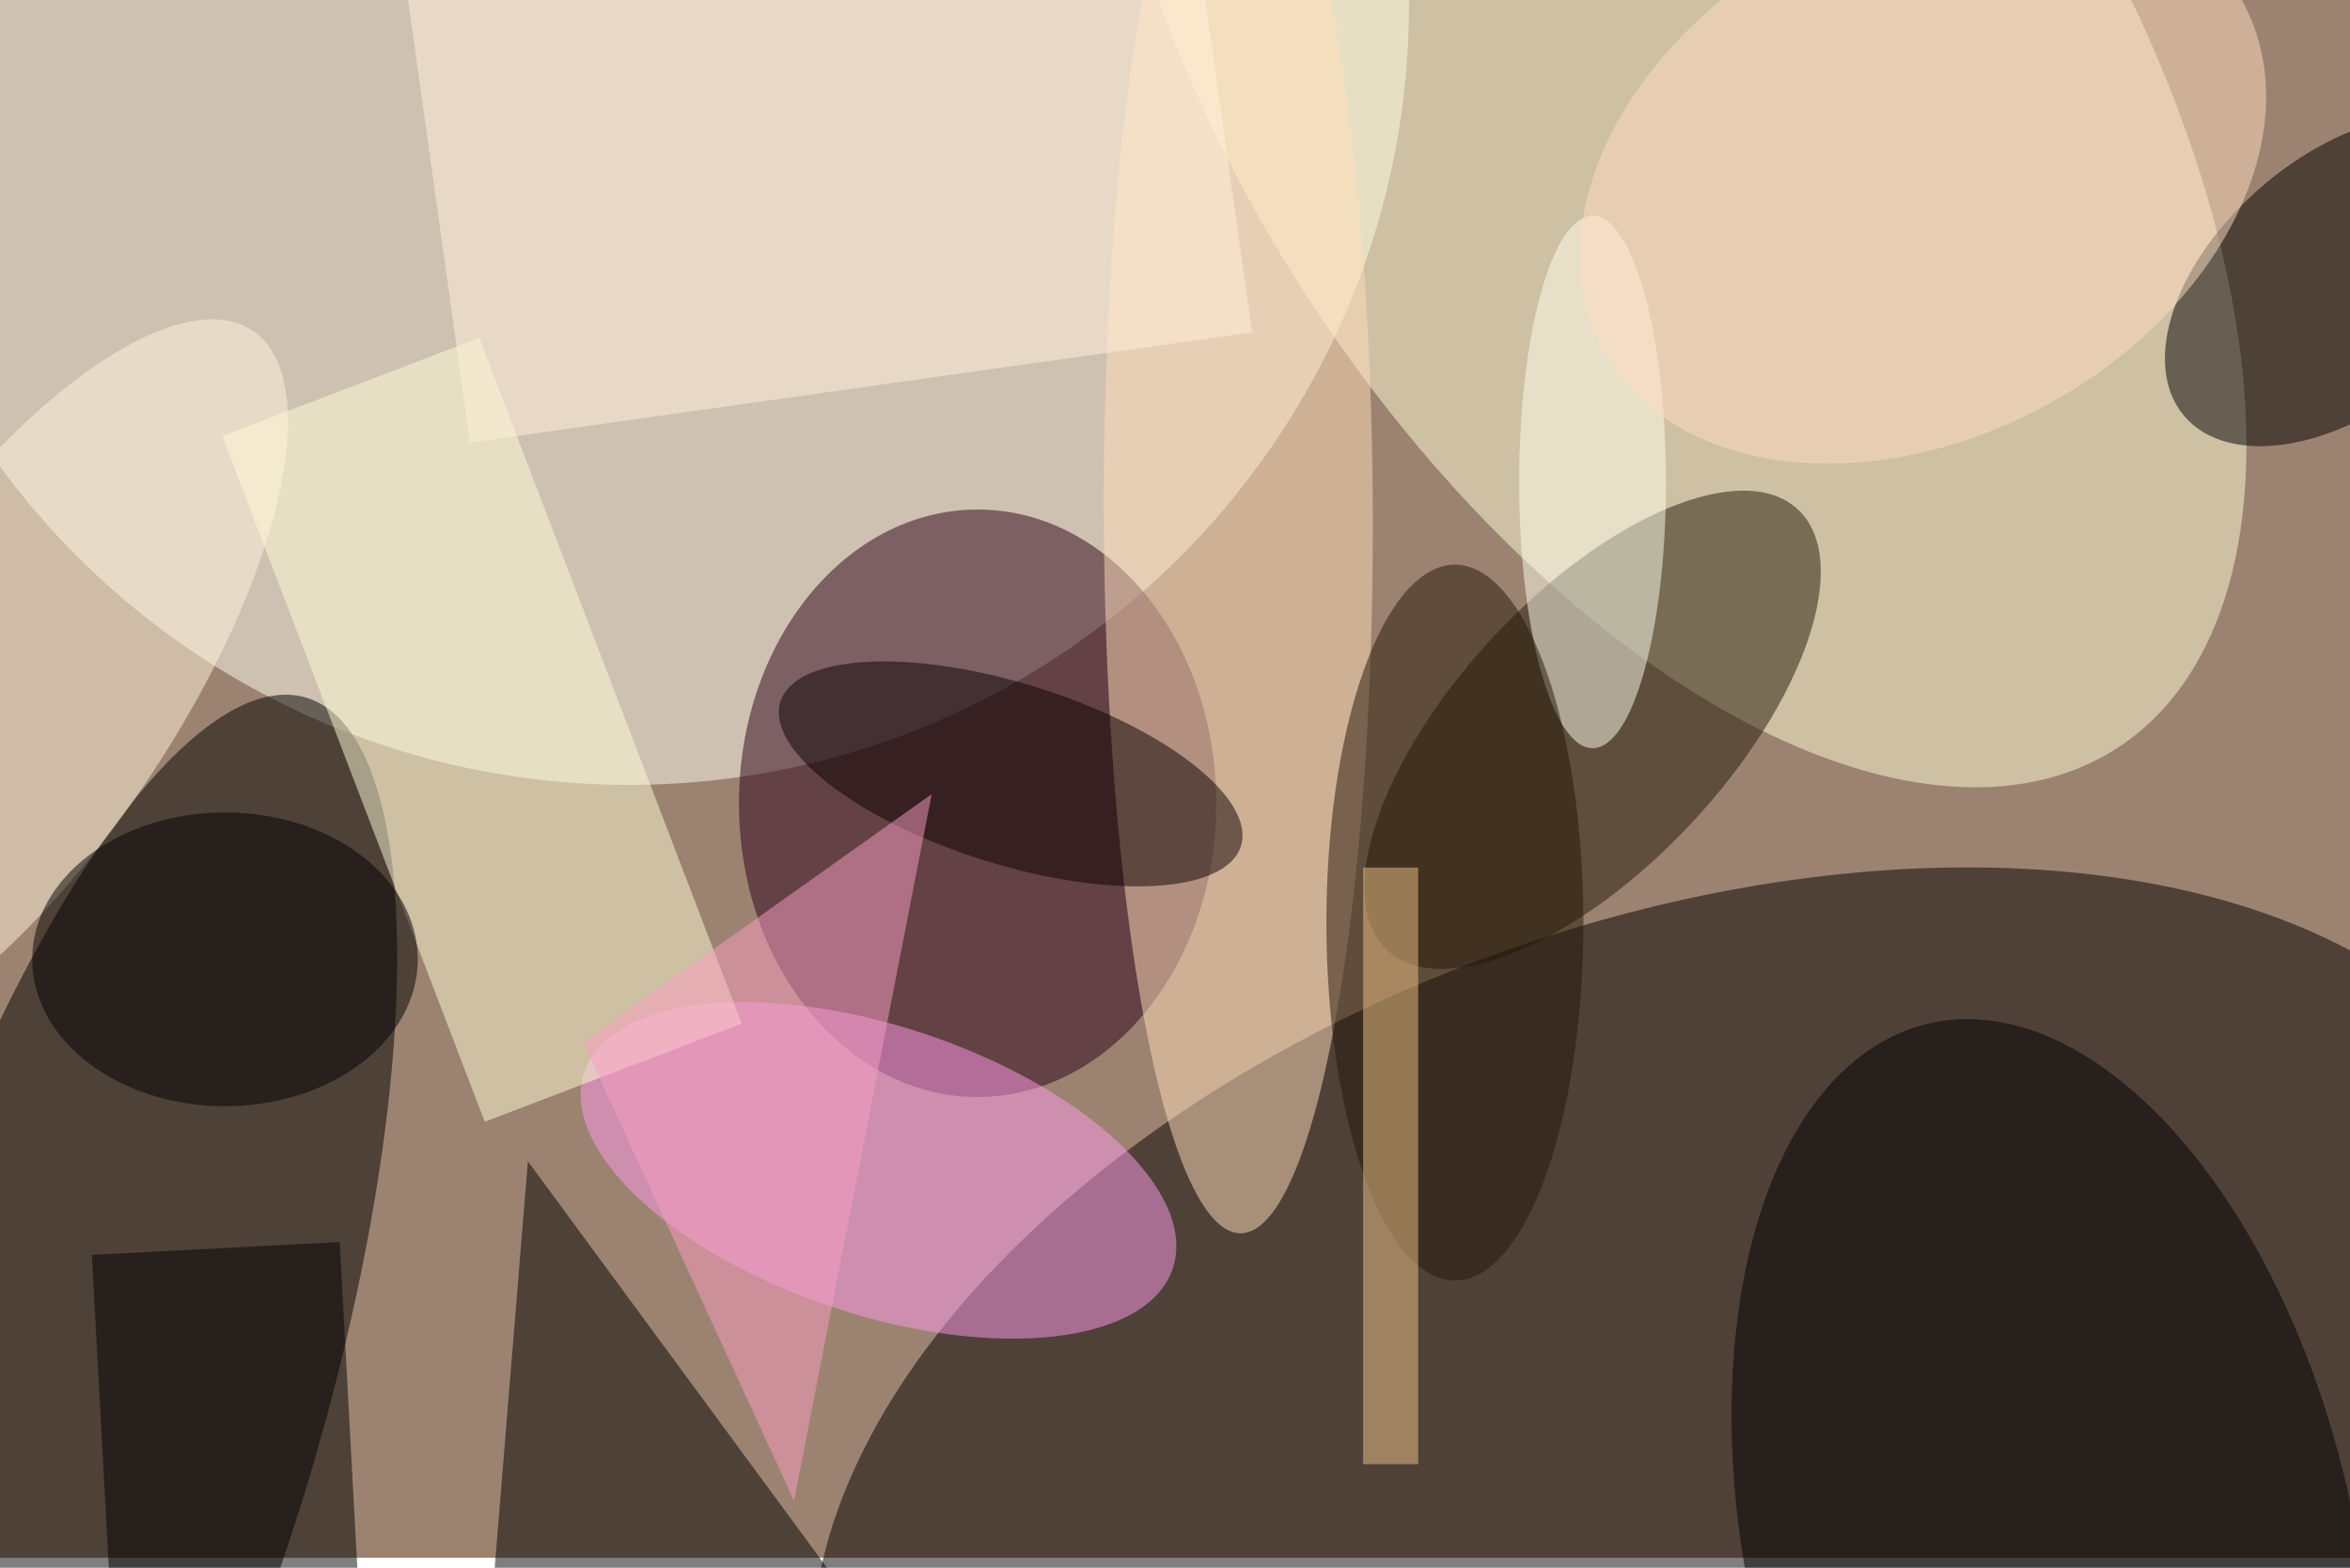 <svg xmlns="http://www.w3.org/2000/svg" viewBox="0 0 700 467"><filter id="b"><feGaussianBlur stdDeviation="12" /></filter><path fill="#9c8371" d="M0 0h700v464H0z"/><g filter="url(#b)" transform="translate(1.4 1.4) scale(2.734)" fill-opacity=".5"><ellipse fill="#020000" rx="1" ry="1" transform="matrix(-93.102 33.013 -19.653 -55.425 183.1 158.5)"/><ellipse fill="#fffff2" cx="68" rx="85" ry="85"/><ellipse rx="1" ry="1" transform="rotate(-163.3 16 76) scale(24.734 81.327)"/><ellipse fill="#fffed7" rx="1" ry="1" transform="matrix(48.639 74.534 -39.47 25.757 181.6 6.4)"/><ellipse fill="#2d0018" cx="106" cy="87" rx="26" ry="32"/><ellipse fill="#221a09" rx="1" ry="1" transform="matrix(-22.371 24.011 -10.841 -10.101 173 79)"/><path d="M96 179l-43-4 4-49z"/><ellipse fill="#ff9ced" rx="1" ry="1" transform="matrix(4.958 -14.905 32.066 10.667 95.2 127)"/><ellipse rx="1" ry="1" transform="matrix(32.2 -7.406 13.343 58.011 223 169)"/><ellipse fill="#ffdebb" rx="1" ry="1" transform="matrix(-.255 -78.452 14.653 -.048 134.4 55.4)"/><ellipse rx="1" ry="1" transform="matrix(-17.559 14.783 -8.791 -10.441 255 30)"/><path fill="#fffed7" d="M23.7 47l28-10.7L80.3 111l-28 10.7z"/><ellipse fill="#ffffef" cx="173" cy="52" rx="8" ry="29"/><ellipse fill="#0b0000" rx="1" ry="1" transform="matrix(2.945 -9.398 25.087 7.862 109.6 83.8)"/><ellipse fill="#fff7de" rx="1" ry="1" transform="rotate(-146.3 11.8 37) scale(17.668 46.675)"/><ellipse fill="#241707" cx="158" cy="100" rx="14" ry="39"/><path d="M11.5 173.2l-2-37 27-1.4 2 37z"/><ellipse cx="24" cy="104" rx="21" ry="16"/><path fill="#fff2db" d="M127.3-25.7l8.6 61.4-85.2 12-8.6-61.4z"/><path fill="#f1c489" d="M148 94h6v65h-6z"/><path fill="#fa9ec5" d="M86 163l15-77-38 27z"/><ellipse fill="#ffdfc3" rx="1" ry="1" transform="matrix(-34.836 19.014 -13.568 -24.859 209 18.7)"/></g></svg>